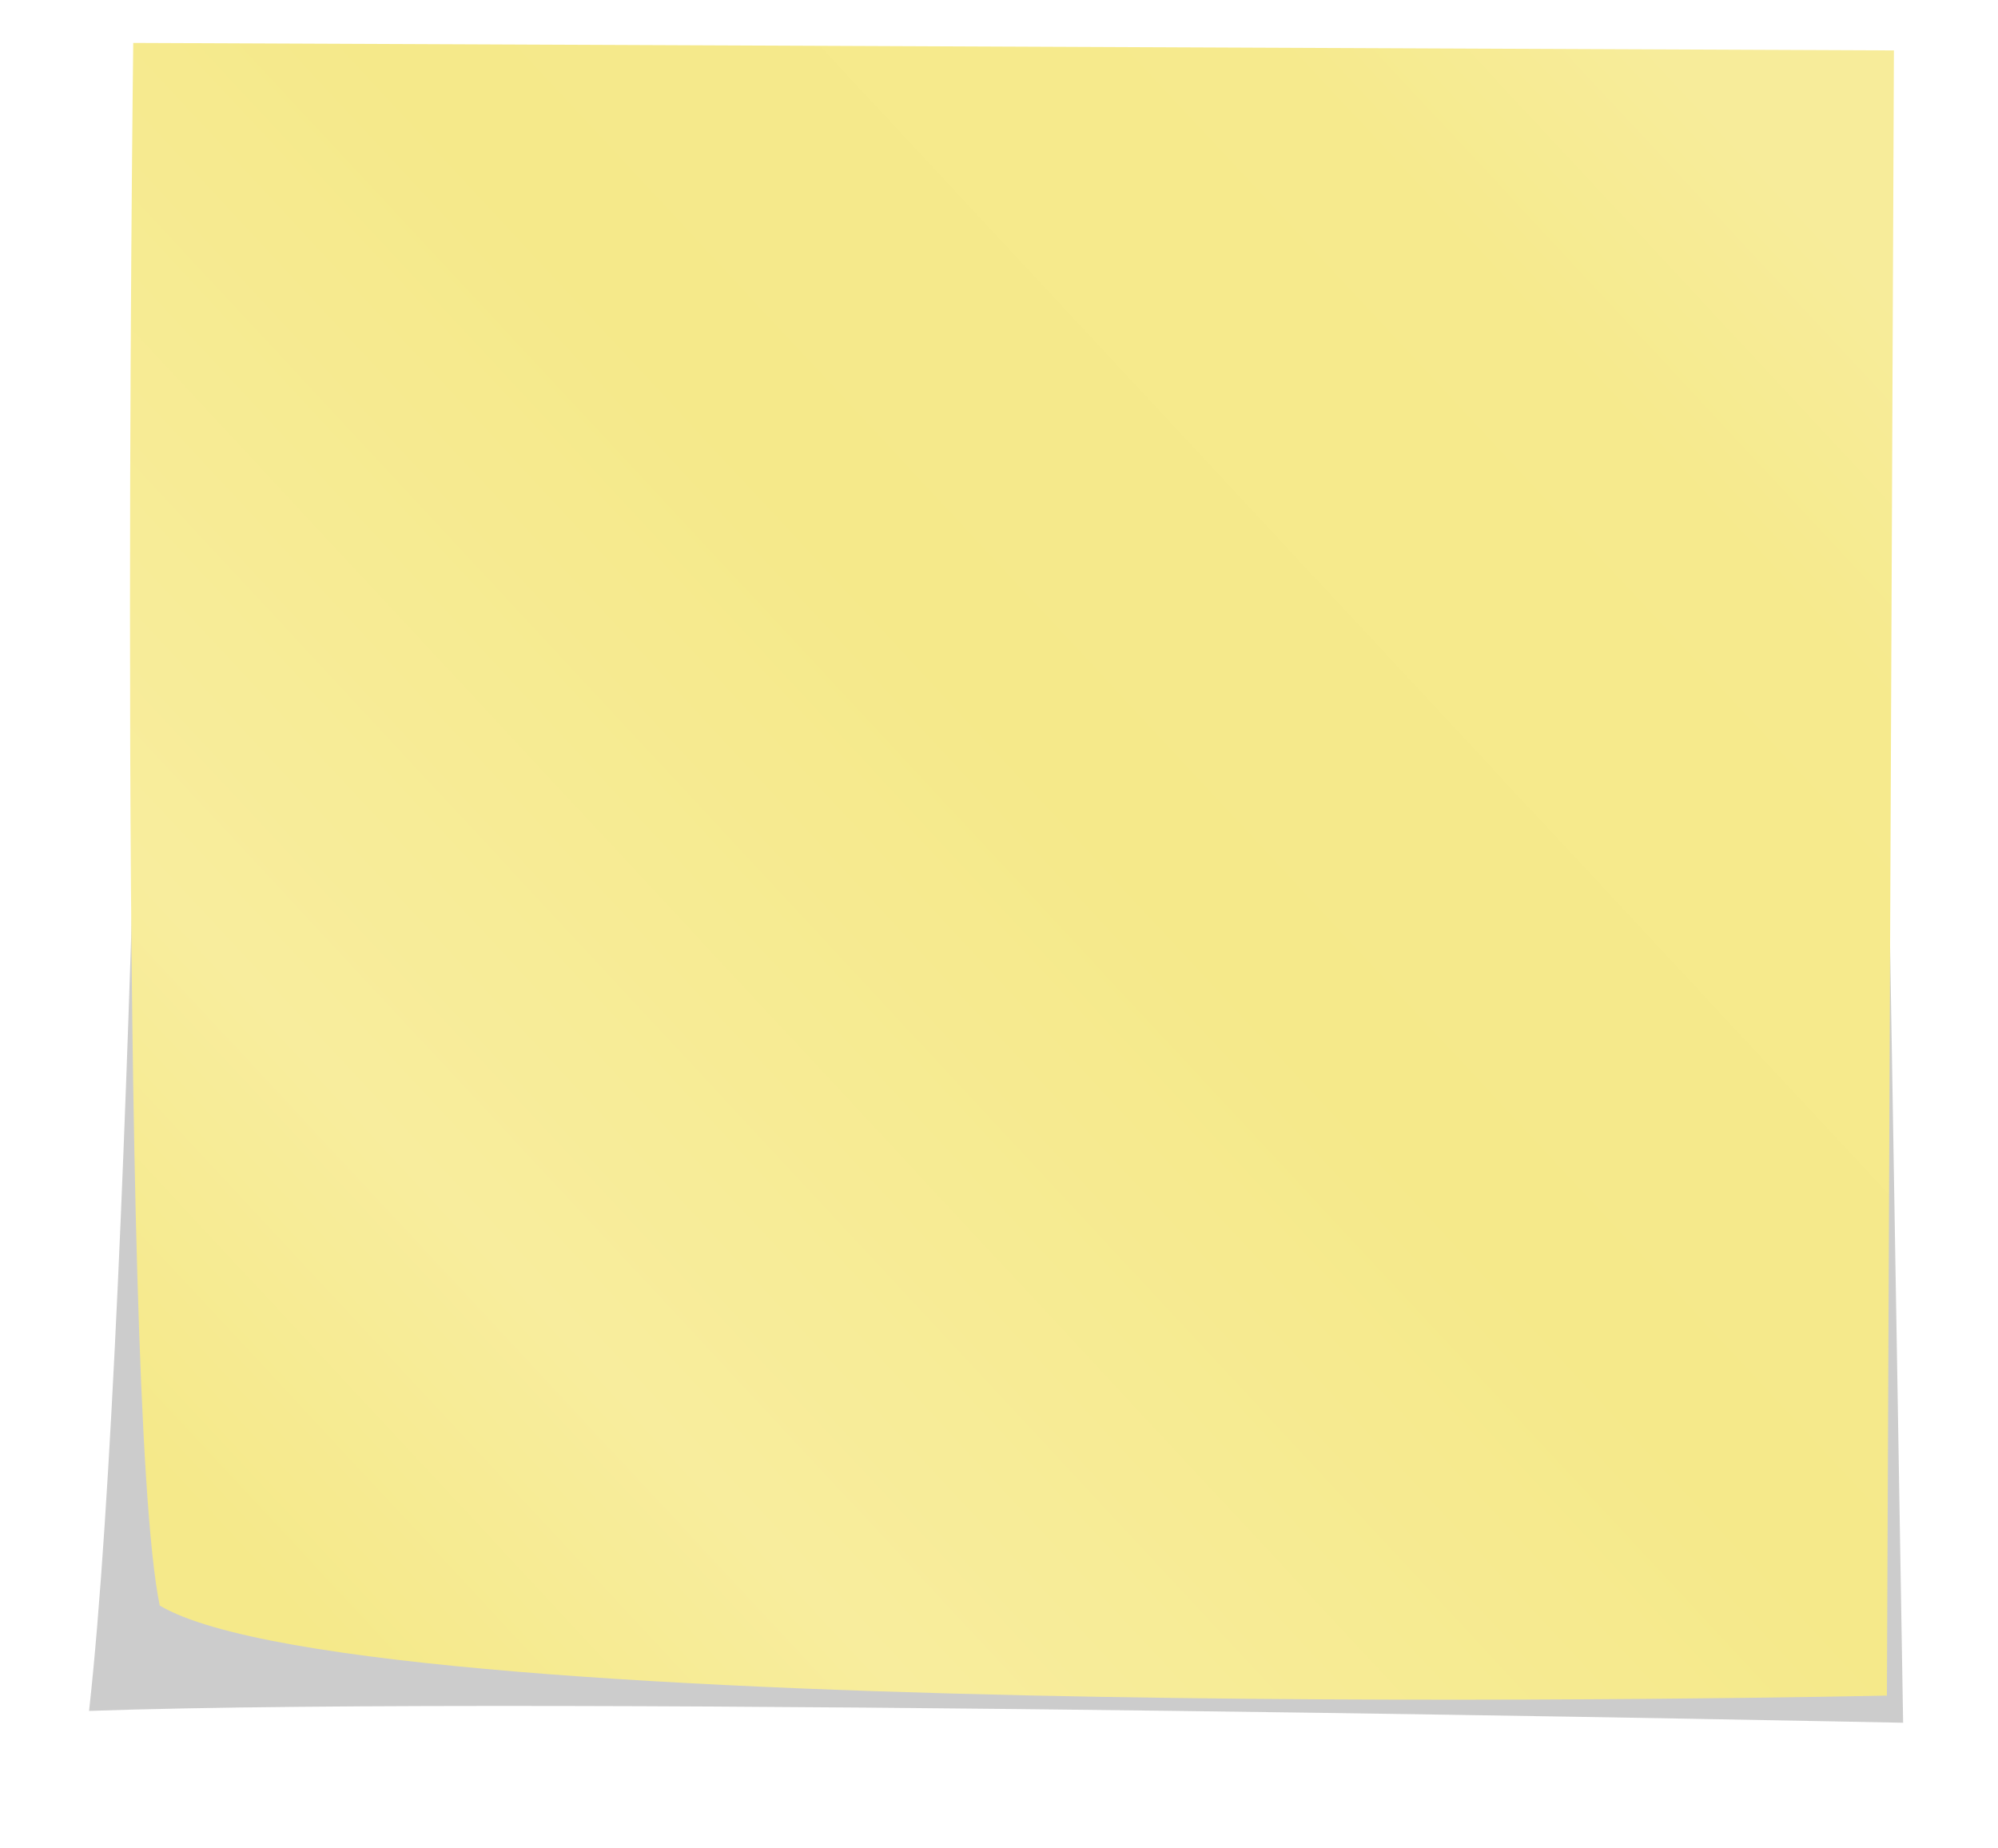 <?xml version="1.0" encoding="UTF-8" standalone="no"?>
<!-- Created with Inkscape (http://www.inkscape.org/) -->

<svg
   xmlns:dc="http://purl.org/dc/elements/1.1/"
   xmlns:cc="http://creativecommons.org/ns#"
   xmlns:rdf="http://www.w3.org/1999/02/22-rdf-syntax-ns#"
   xmlns:svg="http://www.w3.org/2000/svg"
   xmlns="http://www.w3.org/2000/svg"
   xmlns:xlink="http://www.w3.org/1999/xlink"
   xmlns:sodipodi="http://sodipodi.sourceforge.net/DTD/sodipodi-0.dtd"
   xmlns:inkscape="http://www.inkscape.org/namespaces/inkscape"
   width="400"
   height="370"
   id="svg2"
   sodipodi:version="0.32"
   inkscape:version="0.48.5 r10040"
   sodipodi:docname="sticky-note-post-it.svg"
   inkscape:output_extension="org.inkscape.output.svg.inkscape"
   version="1.0">
  <defs
     id="defs4">
    <linearGradient
       id="linearGradient3661">
      <stop
         id="stop3663"
         offset="0"
         style="stop-color:#3c16b6;stop-opacity:1;" />
      <stop
         id="stop3665"
         offset="1"
         style="stop-color:#0c0428;stop-opacity:1;" />
    </linearGradient>
    <linearGradient
       id="linearGradient3619">
      <stop
         id="stop3621"
         offset="0"
         style="stop-color:#ffffff;stop-opacity:0.672;" />
      <stop
         id="stop3623"
         offset="1"
         style="stop-color:#ffffff;stop-opacity:0.216;" />
    </linearGradient>
    <linearGradient
       id="linearGradient3649">
      <stop
         style="stop-color:#000000;stop-opacity:0.405;"
         offset="0"
         id="stop3651" />
      <stop
         style="stop-color:#000000;stop-opacity:0;"
         offset="1"
         id="stop3653" />
    </linearGradient>
    <linearGradient
       inkscape:collect="always"
       id="linearGradient4635">
      <stop
         style="stop-color:#000000;stop-opacity:1;"
         offset="0"
         id="stop4637" />
      <stop
         style="stop-color:#000000;stop-opacity:0;"
         offset="1"
         id="stop4639" />
    </linearGradient>
    <linearGradient
       id="linearGradient3168">
      <stop
         style="stop-color:#f7ec9a;stop-opacity:1;"
         offset="0"
         id="stop3170" />
      <stop
         id="stop3176"
         offset="0.134"
         style="stop-color:#f6ea8d;stop-opacity:1;" />
      <stop
         style="stop-color:#f5e98a;stop-opacity:1;"
         offset="0.457"
         id="stop3180" />
      <stop
         style="stop-color:#f8ed9d;stop-opacity:1;"
         offset="0.809"
         id="stop3178" />
      <stop
         style="stop-color:#f5e98a;stop-opacity:1;"
         offset="1"
         id="stop3172" />
    </linearGradient>
    <inkscape:perspective
       sodipodi:type="inkscape:persp3d"
       inkscape:vp_x="0 : 526.18109 : 1"
       inkscape:vp_y="0 : 1000 : 0"
       inkscape:vp_z="744.09448 : 526.18109 : 1"
       inkscape:persp3d-origin="372.04724 : 350.78739 : 1"
       id="perspective10" />
    <inkscape:perspective
       id="perspective2390"
       inkscape:persp3d-origin="372.04724 : 350.78739 : 1"
       inkscape:vp_z="744.09448 : 526.18109 : 1"
       inkscape:vp_y="0 : 1000 : 0"
       inkscape:vp_x="0 : 526.18109 : 1"
       sodipodi:type="inkscape:persp3d" />
    <linearGradient
       inkscape:collect="always"
       xlink:href="#linearGradient3168"
       id="linearGradient3174"
       x1="451.179"
       y1="363.076"
       x2="203.821"
       y2="617.362"
       gradientUnits="userSpaceOnUse"
       gradientTransform="translate(-138.571,-7.857)" />
    <linearGradient
       inkscape:collect="always"
       xlink:href="#linearGradient4635"
       id="linearGradient4645"
       x1="53.679"
       y1="519.505"
       x2="39.431"
       y2="519.043"
       gradientUnits="userSpaceOnUse" />
    <linearGradient
       inkscape:collect="always"
       xlink:href="#linearGradient4635"
       id="linearGradient4649"
       gradientUnits="userSpaceOnUse"
       x1="122.964"
       y1="620.219"
       x2="124.179"
       y2="631.987" />
    <linearGradient
       inkscape:collect="always"
       xlink:href="#linearGradient3168"
       id="linearGradient4653"
       gradientUnits="userSpaceOnUse"
       gradientTransform="matrix(1,0.004,-0.004,1,-138.305,-314.928)"
       x1="461.182"
       y1="363.748"
       x2="200.964"
       y2="608.076" />
    <filter
       inkscape:collect="always"
       id="filter4781"
       color-interpolation-filters="sRGB">
      <feGaussianBlur
         inkscape:collect="always"
         stdDeviation="5.46"
         id="feGaussianBlur4783" />
    </filter>
    <linearGradient
       inkscape:collect="always"
       xlink:href="#linearGradient3168"
       id="linearGradient4841"
       gradientUnits="userSpaceOnUse"
       gradientTransform="matrix(1,0.004,-0.004,1,111.299,-117.869)"
       x1="461.182"
       y1="363.748"
       x2="200.964"
       y2="608.076" />
    <linearGradient
       inkscape:collect="always"
       xlink:href="#linearGradient3168"
       id="linearGradient4847"
       gradientUnits="userSpaceOnUse"
       gradientTransform="matrix(1.158,0.005,-0.005,1.158,-187.551,-369.68)"
       x1="461.182"
       y1="363.748"
       x2="200.964"
       y2="608.076" />
    <linearGradient
       inkscape:collect="always"
       xlink:href="#linearGradient3168"
       id="linearGradient4865"
       gradientUnits="userSpaceOnUse"
       gradientTransform="matrix(1,0.004,-0.004,1,-138.519,-314.928)"
       x1="461.182"
       y1="363.748"
       x2="200.964"
       y2="608.076" />
    <linearGradient
       inkscape:collect="always"
       xlink:href="#linearGradient3661"
       id="linearGradient3322"
       gradientUnits="userSpaceOnUse"
       gradientTransform="matrix(0.98,0,0,0.98,213.005,63.173)"
       x1="125.563"
       y1="299.975"
       x2="125.563"
       y2="319.863" />
    <linearGradient
       inkscape:collect="always"
       xlink:href="#linearGradient3619"
       id="linearGradient3324"
       gradientUnits="userSpaceOnUse"
       gradientTransform="matrix(0.98,0,0,1.15,213.005,12.01)"
       x1="124.301"
       y1="299.442"
       x2="124.301"
       y2="310.683" />
    <radialGradient
       inkscape:collect="always"
       xlink:href="#linearGradient3649"
       id="radialGradient3326"
       gradientUnits="userSpaceOnUse"
       gradientTransform="matrix(2.585,-0.009,3.5655363e-4,0.1,-39.615,341.965)"
       cx="157.923"
       cy="353.41"
       fx="157.923"
       fy="353.41"
       r="25.407" />
    <radialGradient
       inkscape:collect="always"
       xlink:href="#linearGradient3649"
       id="radialGradient3328"
       gradientUnits="userSpaceOnUse"
       gradientTransform="matrix(-0.302,0.115,-0.058,-0.112,407.484,395.22)"
       cx="114.021"
       cy="307.539"
       fx="114.021"
       fy="307.539"
       r="25.407" />
  </defs>
  <sodipodi:namedview
     id="base"
     pagecolor="#ffffff"
     bordercolor="#666666"
     borderopacity="1.0"
     gridtolerance="10000"
     guidetolerance="10"
     objecttolerance="10"
     inkscape:pageopacity="0.0"
     inkscape:pageshadow="2"
     inkscape:zoom="1"
     inkscape:cx="328.32835"
     inkscape:cy="115.16328"
     inkscape:document-units="px"
     inkscape:current-layer="layer1"
     showgrid="false"
     inkscape:window-width="1680"
     inkscape:window-height="995"
     inkscape:window-x="-2"
     inkscape:window-y="-3"
     showguides="true"
     inkscape:guide-bbox="true"
     inkscape:snap-page="false"
     borderlayer="true"
     showborder="true"
     inkscape:showpageshadow="true"
     inkscape:snap-from-guide="true"
     inkscape:window-maximized="1">
    <sodipodi:guide
       orientation="0,1"
       position="445.714,1019.286"
       id="guide4849" />
    <sodipodi:guide
       orientation="0,1"
       position="417.857,705"
       id="guide4853" />
  </sodipodi:namedview>
  <g
     inkscape:label="Layer 1"
     inkscape:groupmode="layer"
     id="layer1"
     transform="translate(0,-30)">
    <rect
       style="opacity:0.448;fill:#ffffff;fill-opacity:0;fill-rule:nonzero;stroke:none;stroke-width:0.5;marker:none;visibility:visible;display:inline;overflow:visible;enable-background:accumulate"
       id="rect4859"
       width="336.429"
       height="314.286"
       x="29.786"
       y="63.076"
       inkscape:export-filename="/tmp/note.png"
       inkscape:export-xdpi="90"
       inkscape:export-ydpi="90" />
    <rect
       style="opacity:0.448;fill:#ffffff;fill-opacity:0;fill-rule:nonzero;stroke:none;stroke-width:0.5;marker:none;visibility:visible;display:inline;overflow:visible;enable-background:accumulate"
       id="rect4857"
       width="389.725"
       height="364.075"
       x="7.417"
       y="33.456"
       inkscape:export-filename="/tmp/note.png"
       inkscape:export-xdpi="90"
       inkscape:export-ydpi="90" />
    <path
       transform="matrix(1.185,0.005,-0.005,1.158,-98.87,-730.869)"
       style="opacity:0.448;fill:#000000;fill-opacity:1;fill-rule:nonzero;stroke:none;stroke-width:0.5;marker:none;visibility:visible;display:inline;overflow:visible;filter:url(#filter4781);enable-background:accumulate"
       d="m 111.753,670.222 291.362,-1.425 5.865,284.288 c 0,0 -228.992,-3.831 -306.48,-0.723 7.347,-70.315 9.253,-282.14 9.253,-282.14 z"
       id="path4843"
       sodipodi:nodetypes="ccccc"
       inkscape:export-filename="/tmp/note.png"
       inkscape:export-xdpi="90"
       inkscape:export-ydpi="90"
       inkscape:connector-curvature="0" />
    <path
       sodipodi:nodetypes="ccccc"
       id="path4845"
       d="m 26.675,38.592 352.487,1.501 -1.403,329.319 c 0,0 -304.154,6.686 -345.78,-18.022 C 23.292,309.617 26.675,38.592 26.675,38.592 z"
       style="fill:url(#linearGradient4847);fill-opacity:1;fill-rule:nonzero;stroke:none;stroke-width:0.5;marker:none;visibility:visible;display:inline;overflow:visible;enable-background:accumulate"
       inkscape:export-filename="/tmp/note.png"
       inkscape:export-xdpi="90"
       inkscape:export-ydpi="90"
       inkscape:connector-curvature="0" />
  </g>
</svg>

